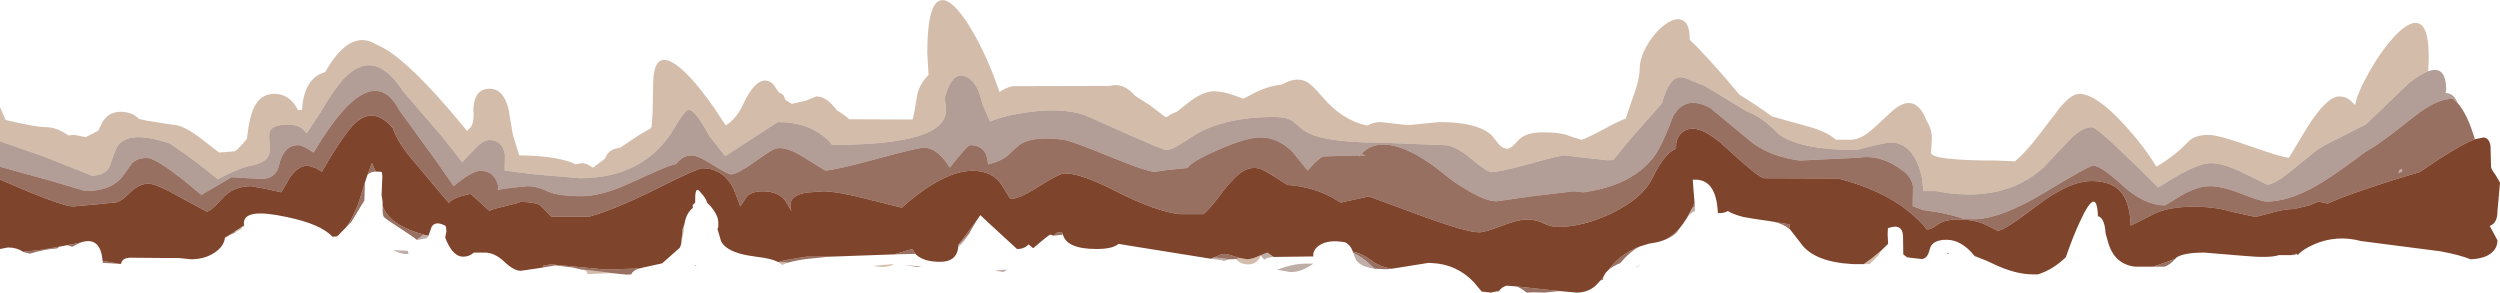 <?xml version="1.0" encoding="UTF-8" standalone="no"?>
<svg xmlns:ffdec="https://www.free-decompiler.com/flash" xmlns:xlink="http://www.w3.org/1999/xlink" ffdec:objectType="frame" height="57.05px" width="487.45px" xmlns="http://www.w3.org/2000/svg">
  <g transform="matrix(1.0, 0.0, 0.0, 1.0, -96.7, 0.0)">
    <use ffdec:characterId="973" height="57.05" transform="matrix(1.0, 0.0, 0.0, 1.0, 96.7, 0.0)" width="487.45" xlink:href="#shape0"/>
  </g>
  <defs>
    <g id="shape0" transform="matrix(1.0, 0.0, 0.0, 1.0, -96.7, 0.0)">
      <path d="M575.85 20.05 L575.0 19.3 Q572.05 19.05 567.25 22.85 560.45 28.3 558.0 29.55 553.7 32.8 550.25 35.05 543.7 39.3 538.6 39.3 537.6 39.3 533.8 37.8 530.0 36.3 527.6 36.3 525.1 36.3 521.85 38.2 L518.85 40.05 Q514.85 40.05 510.6 36.2 506.35 32.3 504.85 32.3 504.0 32.3 495.35 37.55 486.7 42.75 481.45 42.75 L479.65 42.7 Q477.2 41.85 474.3 41.35 L471.65 40.95 469.65 40.2 469.65 39.3 469.7 36.4 Q469.45 34.6 467.75 33.3 463.45 30.05 459.1 30.75 L447.6 31.3 Q442.1 30.55 438.45 27.9 L430.15 21.05 Q425.4 18.45 422.95 22.6 420.8 28.3 419.4 30.25 415.2 36.15 405.4 37.5 L403.5 37.3 395.15 38.3 388.5 39.25 Q386.35 39.25 382.5 36.9 380.3 35.6 378.65 34.25 370.25 27.35 365.15 28.3 363.6 28.6 362.5 29.65 L362.1 30.05 363.0 30.3 361.9 30.3 361.75 30.55 361.75 30.3 354.7 30.5 Q353.85 30.8 351.65 33.25 L348.75 29.65 Q345.9 26.8 342.5 26.8 339.65 26.8 334.25 29.2 329.05 31.45 328.25 32.75 L323.85 33.2 321.9 33.5 Q320.35 33.5 313.25 30.6 305.7 27.5 304.1 27.25 297.6 26.4 295.15 28.5 L293.05 30.45 Q291.6 31.55 289.35 32.05 289.15 28.3 285.85 28.3 285.35 28.3 282.0 32.55 L281.9 32.7 Q279.5 28.8 276.85 28.8 275.6 28.8 267.4 31.05 259.2 33.25 257.6 33.25 L253.95 31.0 253.95 24.7 253.95 31.0 253.55 30.75 Q249.9 28.4 247.85 29.0 247.15 29.2 243.65 31.7 240.35 34.0 239.25 34.0 238.65 34.0 235.7 32.15 232.75 30.3 231.6 30.3 229.85 30.3 228.55 31.95 227.15 32.3 225.0 33.25 L217.85 36.45 Q213.35 38.25 210.1 38.25 205.5 38.25 203.45 37.3 201.35 36.3 199.6 36.3 L196.55 36.6 193.75 37.0 Q194.0 36.0 193.25 34.8 192.3 33.3 190.35 33.3 L189.95 33.35 189.95 28.35 189.95 33.35 Q188.6 33.6 186.05 35.55 L185.15 36.3 181.8 31.45 174.6 21.55 Q169.0 10.9 157.85 29.75 155.75 28.3 154.85 28.3 152.0 28.3 151.1 32.25 150.4 35.2 146.85 34.85 L141.85 34.55 135.95 38.0 135.25 37.4 Q127.4 30.8 125.35 30.8 123.5 30.8 122.45 31.8 L120.85 34.05 Q118.65 37.25 113.35 37.25 L106.6 35.25 96.85 32.55 96.7 32.55 96.7 27.55 105.35 30.55 114.6 34.25 Q117.05 34.25 118.05 32.55 118.8 30.25 119.3 29.15 121.0 25.0 129.85 28.0 134.75 31.3 138.75 34.6 L139.15 34.95 Q143.3 32.75 145.6 32.3 148.3 31.8 149.05 30.4 149.45 29.6 149.25 27.75 149.05 25.95 149.45 25.35 150.15 24.3 152.85 24.3 154.65 24.3 155.6 25.05 L156.5 26.0 159.25 21.8 Q161.7 17.65 163.4 15.7 169.5 8.85 175.25 17.75 L183.0 26.75 186.85 31.65 187.85 30.5 189.95 28.35 Q191.2 27.3 192.1 27.3 194.7 27.3 195.15 30.2 L195.1 33.25 200.55 33.95 209.7 34.75 Q222.4 34.75 228.2 24.95 230.25 21.45 230.95 21.4 232.2 21.3 235.0 26.5 L238.1 30.45 248.35 23.8 Q251.5 23.8 253.95 24.7 255.35 25.25 256.55 26.05 258.2 27.15 258.95 28.25 276.2 28.25 280.05 24.2 281.25 22.9 281.15 21.05 280.85 19.25 281.0 18.75 282.4 13.9 284.95 14.9 287.3 15.8 288.25 20.3 L289.75 23.7 Q291.75 22.8 295.1 22.2 303.3 20.7 308.35 22.5 L316.3 26.05 Q323.55 29.25 324.1 29.25 325.05 29.25 326.6 28.25 L330.1 26.05 Q336.0 22.8 345.1 22.8 347.5 22.8 348.7 23.6 L350.75 25.3 Q354.15 27.8 365.5 27.8 L378.25 28.3 Q380.4 28.3 383.55 30.95 386.65 33.55 387.5 33.55 389.05 33.55 394.95 31.95 400.8 30.3 401.75 30.3 L406.0 30.8 410.25 31.25 411.25 31.2 414.6 27.1 420.75 20.15 420.85 19.8 Q422.15 15.25 424.2 15.05 425.15 15.0 426.75 15.85 L428.9 16.65 437.35 21.75 Q440.3 22.8 443.6 26.25 447.95 29.25 458.6 29.25 L461.45 28.55 Q464.45 27.8 465.35 27.8 468.8 27.8 470.55 31.8 471.65 34.45 471.65 37.05 L471.65 37.25 474.1 37.25 Q487.25 39.8 495.15 32.65 L500.15 27.35 Q502.6 24.8 504.6 24.8 505.55 24.8 513.65 32.75 L517.5 36.55 520.2 34.9 Q525.3 31.8 527.85 31.8 530.3 31.8 534.45 33.9 L538.75 36.0 Q540.05 36.0 543.15 33.55 L548.15 29.5 Q549.7 28.35 553.0 26.8 L558.0 24.25 566.35 16.25 Q568.6 14.45 570.15 13.9 573.65 12.6 573.65 17.55 L573.55 18.15 Q575.15 18.15 575.85 20.05" fill="#7f5e51" fill-opacity="0.6" fill-rule="evenodd" stroke="none"/>
      <path d="M570.15 13.9 Q568.6 14.45 566.35 16.25 L558.0 24.25 553.0 26.8 Q549.7 28.35 548.15 29.5 L543.15 33.55 Q540.05 36.0 538.75 36.0 L534.45 33.9 Q530.3 31.8 527.85 31.8 525.3 31.8 520.2 34.9 L517.5 36.55 513.65 32.75 Q505.55 24.8 504.6 24.8 502.6 24.8 500.15 27.35 L495.15 32.65 Q487.25 39.8 474.1 37.25 L471.65 37.25 471.65 37.05 Q471.65 34.45 470.55 31.8 468.8 27.8 465.35 27.8 464.45 27.8 461.45 28.55 L458.6 29.25 Q447.95 29.25 443.6 26.25 440.3 22.8 437.35 21.75 L428.9 16.65 426.75 15.85 Q425.15 15.0 424.2 15.05 422.15 15.25 420.85 19.8 L420.75 20.15 414.6 27.1 411.25 31.2 410.25 31.25 406.0 30.8 401.75 30.3 Q400.8 30.3 394.95 31.95 389.05 33.55 387.5 33.55 386.65 33.55 383.55 30.95 380.4 28.3 378.25 28.3 L365.5 27.8 Q354.15 27.8 350.75 25.3 L348.7 23.6 Q347.5 22.8 345.1 22.8 336.0 22.8 330.1 26.05 L326.6 28.25 Q325.05 29.25 324.1 29.25 323.55 29.25 316.3 26.05 L308.35 22.5 Q303.3 20.7 295.1 22.2 291.75 22.8 289.75 23.7 L288.25 20.3 Q287.3 15.8 284.95 14.9 282.4 13.9 281.0 18.75 280.85 19.25 281.15 21.05 281.25 22.9 280.05 24.2 276.2 28.25 258.95 28.25 258.2 27.15 256.55 26.05 255.35 25.25 253.95 24.7 L253.95 19.6 253.95 24.7 Q251.5 23.8 248.35 23.8 L238.1 30.45 235.0 26.5 Q232.2 21.3 230.95 21.4 230.25 21.45 228.2 24.95 222.4 34.75 209.7 34.75 L200.55 33.95 195.1 33.25 195.15 30.2 Q194.7 27.3 192.1 27.3 191.2 27.3 189.95 28.35 L189.95 18.2 189.95 28.35 187.85 30.5 186.85 31.65 183.0 26.75 175.25 17.75 Q169.5 8.85 163.4 15.7 161.7 17.65 159.25 21.8 L156.5 26.0 155.6 25.05 Q154.65 24.3 152.85 24.3 150.15 24.3 149.45 25.35 149.05 25.95 149.25 27.75 149.45 29.6 149.05 30.4 148.3 31.8 145.6 32.3 143.3 32.75 139.15 34.95 L138.75 34.6 Q134.75 31.3 129.85 28.0 121.0 25.0 119.3 29.15 118.8 30.25 118.05 32.55 117.05 34.25 114.6 34.25 L105.35 30.55 96.7 27.55 96.7 20.85 97.8 23.4 Q103.75 24.8 105.7 24.8 107.5 24.8 109.5 26.05 L110.05 26.4 111.2 26.3 113.4 26.75 115.85 25.5 116.65 23.85 Q117.85 21.8 120.2 21.8 122.5 21.8 123.8 23.2 L125.45 23.55 130.2 24.3 Q132.55 24.3 136.45 27.45 L139.45 29.75 142.45 29.5 Q143.15 29.15 144.85 27.05 145.1 24.75 145.5 23.1 146.6 18.3 150.2 18.3 152.4 18.3 153.95 20.1 L154.85 21.5 155.6 21.4 Q155.95 15.25 160.1 14.05 165.0 5.4 170.2 8.75 175.1 10.7 184.35 21.45 L187.75 25.5 188.2 25.1 Q189.05 24.4 189.05 22.3 188.9 20.95 189.2 19.75 189.45 18.8 189.95 18.2 190.75 17.3 192.2 17.3 194.85 17.3 195.85 21.25 L196.7 26.3 197.95 30.3 Q204.55 30.35 208.2 31.7 L208.9 32.05 210.2 31.8 Q211.05 31.8 212.3 32.7 L214.7 30.9 Q215.1 29.6 216.45 29.05 L217.7 28.75 221.35 26.3 223.45 25.1 223.75 24.7 223.95 21.95 224.05 16.6 Q224.05 10.15 227.75 12.15 230.9 13.85 235.95 21.05 L238.2 24.45 Q240.3 23.15 241.5 20.55 244.55 13.95 247.4 16.35 L248.6 18.05 Q249.2 18.25 249.5 18.65 L249.85 19.5 251.1 20.25 253.95 19.6 254.0 19.55 255.85 18.8 Q257.65 18.8 259.3 20.8 L259.9 21.55 Q260.75 21.95 262.3 23.25 L274.65 23.3 275.0 21.75 275.55 18.45 Q276.0 16.35 277.75 14.6 L277.5 10.35 Q277.5 1.15 279.85 0.15 281.85 -0.7 285.1 4.15 287.85 8.3 290.3 14.4 L291.6 17.95 Q292.55 17.2 294.1 16.8 L313.1 16.75 Q315.7 16.0 318.05 18.7 L320.95 20.55 323.9 22.8 324.35 22.75 324.65 22.5 Q325.1 22.2 326.2 21.75 L328.05 20.3 Q331.1 17.8 333.35 17.8 335.05 17.8 337.2 18.55 L339.15 19.25 341.5 18.0 Q344.25 16.7 346.6 16.5 349.35 14.95 351.25 15.85 352.4 16.35 354.55 18.9 358.45 23.5 363.35 24.5 364.45 23.8 365.85 23.8 L371.2 24.4 377.35 23.8 Q384.8 23.8 387.55 26.4 L389.0 28.2 Q389.7 29.0 390.65 29.0 391.3 29.0 392.7 27.4 394.1 25.8 397.5 25.8 401.15 25.8 402.8 26.55 L405.0 27.25 Q405.6 27.25 410.15 24.8 412.15 23.7 413.7 23.1 L414.8 19.8 Q416.4 15.6 416.4 13.5 416.4 11.2 418.0 8.6 419.45 6.15 421.4 4.75 423.45 3.3 424.75 3.95 426.2 4.6 426.15 7.75 429.3 10.65 435.9 18.5 439.15 20.45 442.2 22.7 L449.55 24.75 Q453.15 25.8 454.65 27.25 L457.6 27.25 Q459.4 27.25 461.75 25.25 L465.65 21.65 Q470.1 17.75 472.35 23.55 473.55 25.5 473.35 27.5 L473.2 29.85 Q473.7 31.3 485.85 31.3 L489.6 31.45 Q491.8 29.55 494.2 26.4 L498.45 20.85 Q500.65 18.3 502.1 18.3 505.35 18.3 510.75 24.15 514.65 28.4 517.15 32.5 520.75 30.4 523.35 27.65 524.6 26.3 527.35 26.3 529.25 26.3 535.55 28.55 541.85 30.75 543.0 30.75 L546.6 24.8 Q550.35 18.8 552.85 18.8 554.05 18.8 555.0 19.6 L555.9 20.5 Q556.3 18.15 558.75 13.85 561.35 9.35 563.95 6.7 567.05 3.6 568.7 4.8 570.65 6.2 570.15 13.75 L570.15 13.9 M463.55 48.8 L463.15 49.45 462.9 49.9 462.7 50.05 461.25 51.5 460.1 51.5 461.75 50.3 463.55 48.8 M342.55 49.85 L342.5 49.9 Q341.8 51.55 340.1 51.55 338.55 51.55 337.65 50.5 L338.45 50.3 339.85 50.55 Q340.8 50.55 342.4 49.8 L342.45 49.8 342.55 49.85 M250.4 51.2 Q249.65 51.4 249.25 51.7 L248.45 51.1 250.4 51.2 M266.9 51.85 L270.85 51.5 271.0 51.5 Q270.2 52.05 268.45 52.05 L266.9 51.85 M143.85 44.25 L143.8 44.65 143.2 44.95 142.5 45.35 142.6 45.05 143.85 44.25 M210.35 52.55 L214.6 53.05 215.95 53.25 211.25 53.45 211.25 53.35 211.0 52.8 210.35 52.6 210.35 52.55" fill="#a87b55" fill-opacity="0.502" fill-rule="evenodd" stroke="none"/>
      <path d="M253.95 31.0 L257.6 33.25 Q259.2 33.25 267.4 31.05 275.6 28.8 276.85 28.8 279.5 28.8 281.9 32.7 L282.0 32.55 Q285.35 28.3 285.85 28.3 289.15 28.3 289.35 32.05 291.6 31.55 293.05 30.45 L295.15 28.5 Q297.6 26.4 304.1 27.25 305.7 27.5 313.25 30.6 320.35 33.5 321.9 33.5 L323.85 33.2 328.25 32.75 Q329.05 31.45 334.25 29.2 339.65 26.8 342.5 26.8 345.9 26.8 348.75 29.65 L351.65 33.25 Q353.85 30.8 354.7 30.5 L361.75 30.3 361.75 30.55 361.9 30.3 363.0 30.3 362.1 30.05 362.5 29.65 Q363.6 28.6 365.15 28.3 370.25 27.35 378.65 34.25 380.3 35.6 382.5 36.9 386.35 39.25 388.5 39.25 L395.15 38.3 403.5 37.3 405.4 37.5 Q415.2 36.15 419.4 30.25 420.8 28.3 422.95 22.6 425.4 18.45 430.15 21.05 L438.45 27.9 Q442.1 30.55 447.6 31.3 L459.1 30.75 Q463.45 30.05 467.75 33.3 469.45 34.6 469.7 36.4 L469.65 39.3 469.65 40.2 471.65 40.95 474.3 41.35 Q477.2 41.85 479.65 42.7 L481.45 42.75 Q486.7 42.75 495.35 37.55 504.0 32.3 504.85 32.3 506.35 32.3 510.6 36.2 514.85 40.05 518.85 40.05 L521.85 38.2 Q525.1 36.3 527.6 36.3 530.0 36.3 533.8 37.8 537.6 39.3 538.6 39.3 543.7 39.3 550.25 35.05 553.7 32.8 558.0 29.55 560.45 28.3 567.25 22.85 572.05 19.05 575.0 19.3 L575.85 20.05 Q577.8 22.2 579.25 27.15 576.05 28.35 568.5 33.55 563.0 35.15 557.6 37.0 553.15 38.5 550.55 39.7 L548.75 39.3 546.95 40.05 544.0 40.75 Q542.05 40.75 539.35 41.55 L536.5 42.3 531.95 41.3 Q528.5 40.3 524.5 40.3 519.55 40.3 516.7 41.7 L512.15 44.0 Q512.05 40.85 511.15 38.9 509.55 35.3 504.5 35.3 500.15 35.3 493.8 40.15 487.4 45.0 486.25 45.0 L484.0 43.9 Q481.9 42.8 478.5 42.8 475.8 42.8 474.5 43.8 473.2 44.75 472.4 44.75 471.25 43.15 468.65 41.05 463.45 36.95 455.1 34.8 L440.6 34.75 Q439.5 34.55 433.25 28.8 427.9 23.85 425.15 25.5 423.5 26.5 423.5 28.55 L423.5 29.0 Q421.25 29.8 418.85 34.8 416.95 38.65 411.0 41.55 405.4 44.25 400.35 44.25 399.15 44.25 397.7 43.55 396.25 42.8 394.35 42.8 392.7 42.8 389.45 44.05 386.2 45.3 385.1 45.3 382.55 45.3 373.1 41.8 L363.6 38.3 360.85 38.9 358.1 39.5 357.45 39.1 Q353.25 36.45 347.7 36.05 344.75 34.1 343.25 33.3 340.7 31.9 338.2 34.0 336.7 35.25 334.7 37.9 332.7 40.6 331.35 41.75 L326.6 41.75 Q321.9 41.15 314.4 37.35 307.5 33.8 304.35 33.8 303.25 33.8 299.35 36.3 295.45 38.8 293.7 38.8 L292.0 36.05 Q290.2 33.3 286.35 33.3 282.3 33.3 277.05 36.9 274.45 38.7 272.55 40.5 L266.15 38.9 Q259.9 37.3 257.2 37.3 L253.95 37.55 Q251.65 37.95 251.05 39.05 250.55 40.0 251.05 41.2 L249.8 39.1 Q248.35 37.3 245.45 37.3 243.25 37.3 242.3 38.35 L241.05 40.25 Q239.85 36.9 239.3 36.0 237.25 32.8 233.7 32.8 232.7 32.8 225.05 36.65 216.4 40.95 211.55 42.25 L204.2 42.25 202.1 40.1 Q201.2 39.4 197.95 39.35 L197.95 39.5 193.0 40.75 192.1 41.1 189.95 39.15 189.95 33.35 189.95 39.15 188.45 37.8 186.6 38.25 Q184.85 38.8 184.2 39.55 L177.7 31.85 Q174.3 28.0 173.3 25.0 169.05 20.0 164.9 25.15 162.65 27.9 159.45 33.5 L158.25 32.75 156.7 32.3 Q154.8 32.3 153.2 34.65 L151.55 37.5 148.65 36.85 145.7 36.3 Q142.1 36.3 139.95 38.8 137.75 41.25 137.0 41.25 L132.0 38.55 Q127.1 35.8 125.7 35.8 123.8 35.8 121.95 37.65 120.15 39.5 118.95 39.5 L114.95 39.9 110.95 40.25 Q109.3 40.25 102.3 37.4 L96.7 35.0 96.7 32.55 96.85 32.55 106.6 35.25 113.35 37.25 Q118.65 37.25 120.85 34.05 L122.45 31.8 Q123.5 30.8 125.35 30.8 127.4 30.8 135.25 37.4 L135.95 38.0 141.85 34.55 146.85 34.85 Q150.4 35.2 151.1 32.25 152.0 28.3 154.85 28.3 155.75 28.3 157.85 29.75 169.0 10.9 174.6 21.55 L181.8 31.45 185.15 36.3 186.05 35.55 Q188.6 33.6 189.95 33.35 L190.35 33.3 Q192.3 33.3 193.25 34.8 194.0 36.0 193.75 37.0 L196.55 36.6 199.6 36.3 Q201.35 36.3 203.45 37.3 205.5 38.25 210.1 38.25 213.35 38.25 217.85 36.45 L225.0 33.25 Q227.15 32.3 228.55 31.95 229.85 30.3 231.6 30.3 232.75 30.3 235.7 32.15 238.65 34.0 239.25 34.0 240.35 34.0 243.65 31.7 247.15 29.2 247.85 29.0 249.9 28.4 253.55 30.75 L253.95 31.0 253.95 37.55 253.95 31.0 M202.6 52.15 L202.7 51.75 204.2 51.55 209.45 52.05 214.7 52.55 221.35 52.35 Q220.05 52.75 219.8 53.5 L218.85 53.55 215.95 53.25 214.6 53.05 210.35 52.55 210.3 52.6 208.3 52.15 205.0 51.75 202.6 52.15 M248.45 51.1 L249.65 50.75 253.95 50.05 253.95 50.5 Q251.7 50.8 250.4 51.2 L248.45 51.1 M544.5 49.55 L543.95 49.75 543.45 49.75 544.4 49.45 544.5 49.55 M520.85 50.45 Q519.85 51.6 518.75 52.0 L516.5 52.0 519.25 51.05 520.85 50.45 M482.8 50.35 L481.8 50.0 481.7 49.9 Q482.2 50.05 482.8 50.35 M445.55 44.6 Q444.45 43.7 442.6 43.25 L445.65 43.75 445.55 44.6 M440.65 42.95 L436.9 42.35 438.35 42.6 440.65 42.95 M427.1 39.55 L427.15 40.2 426.55 40.75 427.1 39.55 M425.6 42.55 L425.5 42.7 425.6 42.5 425.6 42.55 M424.85 43.65 L423.6 45.35 Q421.75 47.1 418.25 47.5 L419.6 47.25 Q422.5 46.8 424.85 43.65 M416.45 48.05 Q414.6 48.95 412.6 51.3 411.05 51.95 410.25 52.7 412.75 49.4 416.45 48.05 M409.4 53.85 Q409.25 54.2 409.25 54.6 L409.05 54.6 408.8 54.65 409.4 53.85 M400.8 56.75 L397.85 57.05 395.75 57.0 394.35 57.05 Q393.35 56.2 392.4 55.85 L398.0 56.45 400.8 56.75 M389.05 56.65 L388.9 56.85 388.6 56.8 389.05 56.65 M376.05 51.3 L375.95 51.3 375.95 51.25 376.05 51.3 M368.05 52.4 L367.1 52.5 364.75 52.4 364.1 51.8 Q362.25 50.05 360.55 49.3 L360.45 49.05 Q362.35 49.45 363.9 50.65 365.7 52.05 368.05 52.4 M337.65 50.5 L337.0 50.55 336.5 50.55 333.4 50.2 Q334.9 49.5 335.35 49.5 336.0 49.5 337.6 50.05 L338.45 50.3 337.65 50.5 M303.95 45.75 L302.15 45.95 Q302.65 45.25 303.45 45.25 L303.85 45.4 303.95 45.75 M287.25 42.8 L285.95 45.0 285.75 45.4 285.7 45.5 283.55 47.85 283.55 47.7 284.25 46.85 287.25 42.8 M275.2 49.5 L271.05 49.6 274.55 48.55 275.2 49.5 M258.4 50.05 L253.95 50.5 253.95 50.05 254.2 50.05 258.4 50.05 M565.0 33.0 Q564.4 33.0 564.4 33.75 L565.1 33.4 565.0 33.0 M275.6 52.05 L272.9 51.65 276.35 52.0 275.6 52.05 M171.3 40.1 L171.5 40.65 Q173.05 44.0 179.3 45.75 L177.95 46.75 Q177.25 46.15 175.0 44.7 171.65 42.55 171.5 42.25 171.25 41.7 171.3 40.1 M168.35 34.1 L169.2 31.8 169.55 32.5 169.95 33.45 Q168.9 33.5 168.35 34.1 M167.85 35.6 L167.85 35.65 167.75 39.1 166.85 40.55 165.25 43.2 164.2 44.3 Q165.4 42.65 166.5 39.9 L167.85 35.6 M162.7 45.85 L162.5 46.05 162.3 46.1 162.7 45.85 M142.5 45.35 L141.15 46.0 142.6 45.05 142.5 45.35 M120.0 51.45 L116.75 51.25 116.7 50.85 120.0 51.45 M112.4 47.3 L110.7 48.15 110.65 48.05 110.5 48.0 109.85 47.8 112.4 47.3 M108.25 48.1 L107.8 48.45 Q105.8 48.5 102.55 49.45 L102.3 49.4 101.3 49.15 101.25 49.1 104.85 48.7 108.25 48.1" fill="#76412c" fill-opacity="0.749" fill-rule="evenodd" stroke="none"/>
      <path d="M189.95 39.15 L192.1 41.1 193.0 40.75 197.95 39.5 197.95 39.35 Q201.2 39.4 202.1 40.1 L204.2 42.25 211.55 42.25 Q216.4 40.95 225.05 36.65 232.7 32.8 233.7 32.8 237.25 32.8 239.3 36.0 239.85 36.9 241.05 40.25 L242.3 38.35 Q243.25 37.3 245.45 37.3 248.35 37.3 249.8 39.1 L251.05 41.2 Q250.55 40.0 251.05 39.05 251.65 37.95 253.95 37.55 L253.95 50.05 253.95 37.55 257.2 37.3 Q259.9 37.3 266.15 38.9 L272.55 40.5 Q274.45 38.7 277.05 36.9 282.3 33.3 286.35 33.3 290.2 33.3 292.0 36.05 L293.7 38.8 Q295.45 38.8 299.35 36.3 303.25 33.8 304.35 33.8 307.5 33.8 314.4 37.35 321.9 41.15 326.6 41.75 L331.35 41.75 Q332.7 40.6 334.7 37.9 336.7 35.25 338.2 34.0 340.7 31.9 343.25 33.3 344.75 34.1 347.7 36.05 353.25 36.45 357.45 39.1 L358.1 39.5 360.85 38.9 363.6 38.3 373.1 41.8 Q382.55 45.3 385.1 45.3 386.2 45.3 389.45 44.05 392.7 42.8 394.35 42.8 396.25 42.8 397.7 43.55 399.15 44.25 400.35 44.25 405.4 44.25 411.0 41.55 416.95 38.65 418.85 34.8 421.25 29.8 423.5 29.0 L423.5 28.55 Q423.5 26.5 425.15 25.5 427.9 23.85 433.25 28.8 439.5 34.55 440.6 34.75 L455.1 34.8 Q463.45 36.95 468.65 41.05 471.25 43.15 472.4 44.75 473.2 44.75 474.5 43.8 475.8 42.8 478.5 42.8 481.9 42.8 484.0 43.9 L486.25 45.0 Q487.4 45.0 493.8 40.15 500.15 35.3 504.5 35.3 509.55 35.3 511.15 38.9 512.05 40.85 512.15 44.0 L516.7 41.7 Q519.55 40.3 524.5 40.3 528.5 40.3 531.95 41.3 L536.5 42.3 539.35 41.55 Q542.05 40.75 544.0 40.75 L546.95 40.05 548.75 39.3 550.55 39.7 Q553.15 38.5 557.6 37.0 563.0 35.15 568.5 33.55 576.05 28.35 579.25 27.15 L580.95 26.8 Q582.05 26.9 582.3 28.45 L582.4 32.5 Q582.4 32.95 583.3 34.15 L584.15 35.6 583.65 41.25 Q583.65 43.5 582.15 44.05 L583.65 46.85 Q583.65 48.35 582.5 49.3 581.15 50.45 578.4 50.55 576.3 49.7 572.55 49.0 L557.05 47.0 Q552.35 45.75 548.0 47.6 545.6 48.65 544.75 49.7 L544.5 49.55 544.4 49.45 543.45 49.75 541.0 49.75 Q539.25 50.35 534.35 49.9 L526.5 49.25 Q522.4 49.25 521.0 50.25 L520.85 50.45 519.25 51.05 516.5 52.0 513.05 52.0 Q508.9 51.55 507.7 47.1 L507.25 45.5 Q507.05 42.45 505.75 42.15 505.55 36.0 502.25 43.2 500.85 46.2 499.5 50.15 496.95 52.6 494.05 53.5 L493.1 53.5 Q489.6 53.5 485.25 51.4 483.95 50.75 482.8 50.35 482.2 50.05 481.7 49.9 479.15 46.75 476.25 46.75 473.35 46.75 472.95 48.65 472.5 50.5 471.35 50.5 L469.1 50.25 468.5 50.15 467.8 49.6 467.75 46.0 Q467.6 43.45 464.8 44.5 L464.75 45.75 464.85 47.55 463.55 48.8 461.75 50.3 460.1 51.5 458.05 51.5 Q450.35 51.1 447.8 47.4 L445.7 44.7 445.55 44.6 445.65 43.75 442.6 43.25 441.05 43.0 440.9 43.0 440.65 42.95 438.35 42.6 436.9 42.35 436.8 42.35 Q434.75 41.85 433.6 41.15 432.9 41.55 432.0 41.55 L431.65 41.55 Q431.35 34.65 426.75 35.05 L427.1 39.55 426.55 40.75 425.85 42.05 425.6 42.5 425.5 42.7 425.25 43.05 424.85 43.65 Q422.5 46.8 419.6 47.25 L418.25 47.5 416.45 48.05 Q412.75 49.4 410.25 52.7 409.65 53.25 409.4 53.85 L408.8 54.65 408.75 54.7 407.75 55.75 Q406.25 57.05 404.1 57.05 L400.8 56.75 398.0 56.45 392.4 55.85 390.45 55.7 Q389.55 55.95 389.05 56.65 L388.6 56.8 387.35 57.05 385.6 56.85 384.05 55.0 Q380.75 51.55 376.05 51.3 L375.95 51.25 375.95 51.3 375.25 51.25 371.2 51.9 368.05 52.4 Q365.7 52.05 363.9 50.65 362.35 49.45 360.45 49.05 L360.35 48.75 Q359.95 47.75 359.0 47.25 355.75 46.65 354.0 47.8 352.75 48.65 352.75 49.75 L352.8 50.0 345.05 50.1 343.8 49.25 342.45 49.8 342.4 49.8 Q340.8 50.55 339.85 50.55 L338.45 50.3 337.6 50.05 Q336.0 49.5 335.35 49.5 334.9 49.5 333.4 50.2 L333.15 50.3 Q332.95 50.4 332.8 50.45 L318.15 48.1 314.8 47.55 Q313.65 48.55 310.5 48.55 304.7 48.55 303.95 45.75 L303.85 45.4 303.45 45.25 Q302.65 45.25 302.15 45.95 L301.5 45.75 Q301.15 45.8 298.15 48.4 L297.25 47.65 Q296.45 48.55 295.0 48.55 L290.1 44.05 287.85 41.95 287.25 42.8 284.25 46.85 283.55 47.7 283.55 47.85 283.55 48.15 Q283.25 51.05 280.0 51.05 277.0 51.05 275.5 49.8 L275.2 49.5 274.55 48.55 271.05 49.6 258.4 50.05 254.2 50.05 253.95 50.05 249.65 50.75 248.45 51.1 Q247.1 50.4 244.45 50.1 L242.5 49.8 241.55 49.6 Q238.2 48.8 237.3 47.05 L236.6 44.65 236.75 44.25 236.75 43.35 Q236.75 41.95 235.15 40.1 L234.6 39.55 Q234.3 38.6 233.5 37.75 L233.5 37.8 Q232.25 35.85 232.25 38.75 L232.25 39.5 231.75 40.0 231.8 40.55 231.6 40.7 Q230.45 41.75 230.15 43.7 L229.8 44.65 229.5 47.65 229.25 48.3 225.8 51.35 222.15 52.15 221.35 52.35 214.7 52.55 209.45 52.05 204.2 51.55 202.7 51.75 202.6 52.15 201.65 52.3 198.25 52.8 Q196.9 52.8 195.05 51.05 193.15 49.25 191.25 49.25 L190.95 49.25 189.95 49.25 189.95 39.15 189.95 49.25 189.1 49.25 Q188.2 50.05 187.0 50.05 185.15 50.05 183.8 47.05 L183.5 46.3 183.75 45.1 183.65 44.2 183.5 44.0 Q181.55 43.0 180.85 44.25 L180.25 45.95 179.3 45.75 Q173.05 44.0 171.5 40.65 L171.3 40.1 171.3 39.35 171.1 38.05 171.25 34.35 171.15 33.55 171.0 33.5 169.95 33.45 169.55 32.5 169.2 31.8 168.35 34.1 167.85 35.6 166.5 39.9 Q165.4 42.65 164.2 44.3 L163.25 45.25 162.7 45.85 162.3 46.1 161.5 46.15 Q159.3 43.7 152.55 42.3 144.25 40.5 144.25 43.5 L144.3 43.95 Q144.15 44.05 144.05 44.1 L143.85 44.25 142.6 45.05 141.15 46.0 140.55 46.35 Q140.4 48.0 138.55 49.25 136.6 50.55 134.0 50.55 L131.4 50.3 128.3 50.3 122.0 50.25 Q120.75 50.3 120.4 51.1 L120.3 51.45 120.25 51.45 120.0 51.45 116.7 50.85 Q116.3 46.05 112.5 47.25 L112.4 47.3 109.85 47.8 108.25 48.1 104.85 48.7 101.25 49.1 Q99.95 48.25 98.25 48.25 L96.7 48.55 96.7 35.0 102.3 37.4 Q109.3 40.25 110.95 40.25 L114.95 39.9 118.95 39.5 Q120.15 39.5 121.95 37.65 123.8 35.8 125.7 35.8 127.1 35.8 132.0 38.55 L137.0 41.25 Q137.75 41.25 139.95 38.8 142.1 36.3 145.7 36.3 L148.65 36.85 151.55 37.5 153.2 34.65 Q154.8 32.3 156.7 32.3 L158.25 32.75 159.45 33.5 Q162.65 27.9 164.9 25.15 169.05 20.0 173.3 25.0 174.3 28.0 177.7 31.85 L184.2 39.55 Q184.85 38.8 186.6 38.25 L188.45 37.8 189.95 39.15 M476.55 49.3 L476.7 49.4 476.2 49.55 476.55 49.3" fill="#712f15" fill-opacity="0.898" fill-rule="evenodd" stroke="none"/>
      <path d="M229.5 47.65 L229.8 44.65 230.15 43.7 Q230.0 44.35 230.0 45.1 L229.5 47.65 M427.15 40.2 L427.2 41.2 Q426.5 41.25 425.6 42.55 L425.6 42.5 425.85 42.05 426.55 40.75 427.15 40.2 M409.05 54.6 L408.75 54.7 408.8 54.65 409.05 54.6 M364.75 52.4 Q361.8 52.0 361.0 50.5 L360.55 49.3 Q362.25 50.05 364.1 51.8 L364.75 52.4 M345.05 50.1 L344.3 50.2 Q343.6 50.3 343.2 50.65 L342.55 49.85 342.45 49.8 343.8 49.25 345.05 50.1 M336.5 50.55 L335.6 50.8 335.3 50.9 335.0 50.75 332.8 50.45 Q332.95 50.4 333.15 50.3 L333.4 50.2 336.5 50.55 M285.7 45.5 L285.6 45.6 Q284.7 47.2 283.55 48.15 L283.55 47.85 285.7 45.5 M565.0 33.0 L565.1 33.4 564.4 33.75 Q564.4 33.0 565.0 33.0 M416.5 51.75 L416.55 51.75 415.45 52.25 Q416.0 51.85 416.5 51.75 M351.8 51.4 L352.75 51.4 Q350.55 53.05 348.35 53.05 L345.7 52.6 Q349.05 51.3 351.8 51.4 M290.6 52.75 L293.1 52.55 292.35 53.05 290.6 52.75 M179.3 45.75 L180.25 45.95 179.9 46.45 178.0 46.8 177.95 46.75 179.3 45.75 M144.3 43.95 L144.35 44.25 144.05 44.1 Q144.15 44.05 144.3 43.95 M173.35 48.75 L176.25 48.9 176.25 49.0 176.35 49.5 175.85 49.55 Q175.0 49.55 173.35 48.75 M232.35 51.65 L232.5 51.8 232.05 51.95 232.35 51.65 M210.35 52.55 L210.35 52.6 210.3 52.6 210.35 52.55" fill="#7f5e51" fill-opacity="0.502" fill-rule="evenodd" stroke="none"/>
    </g>
  </defs>
</svg>
